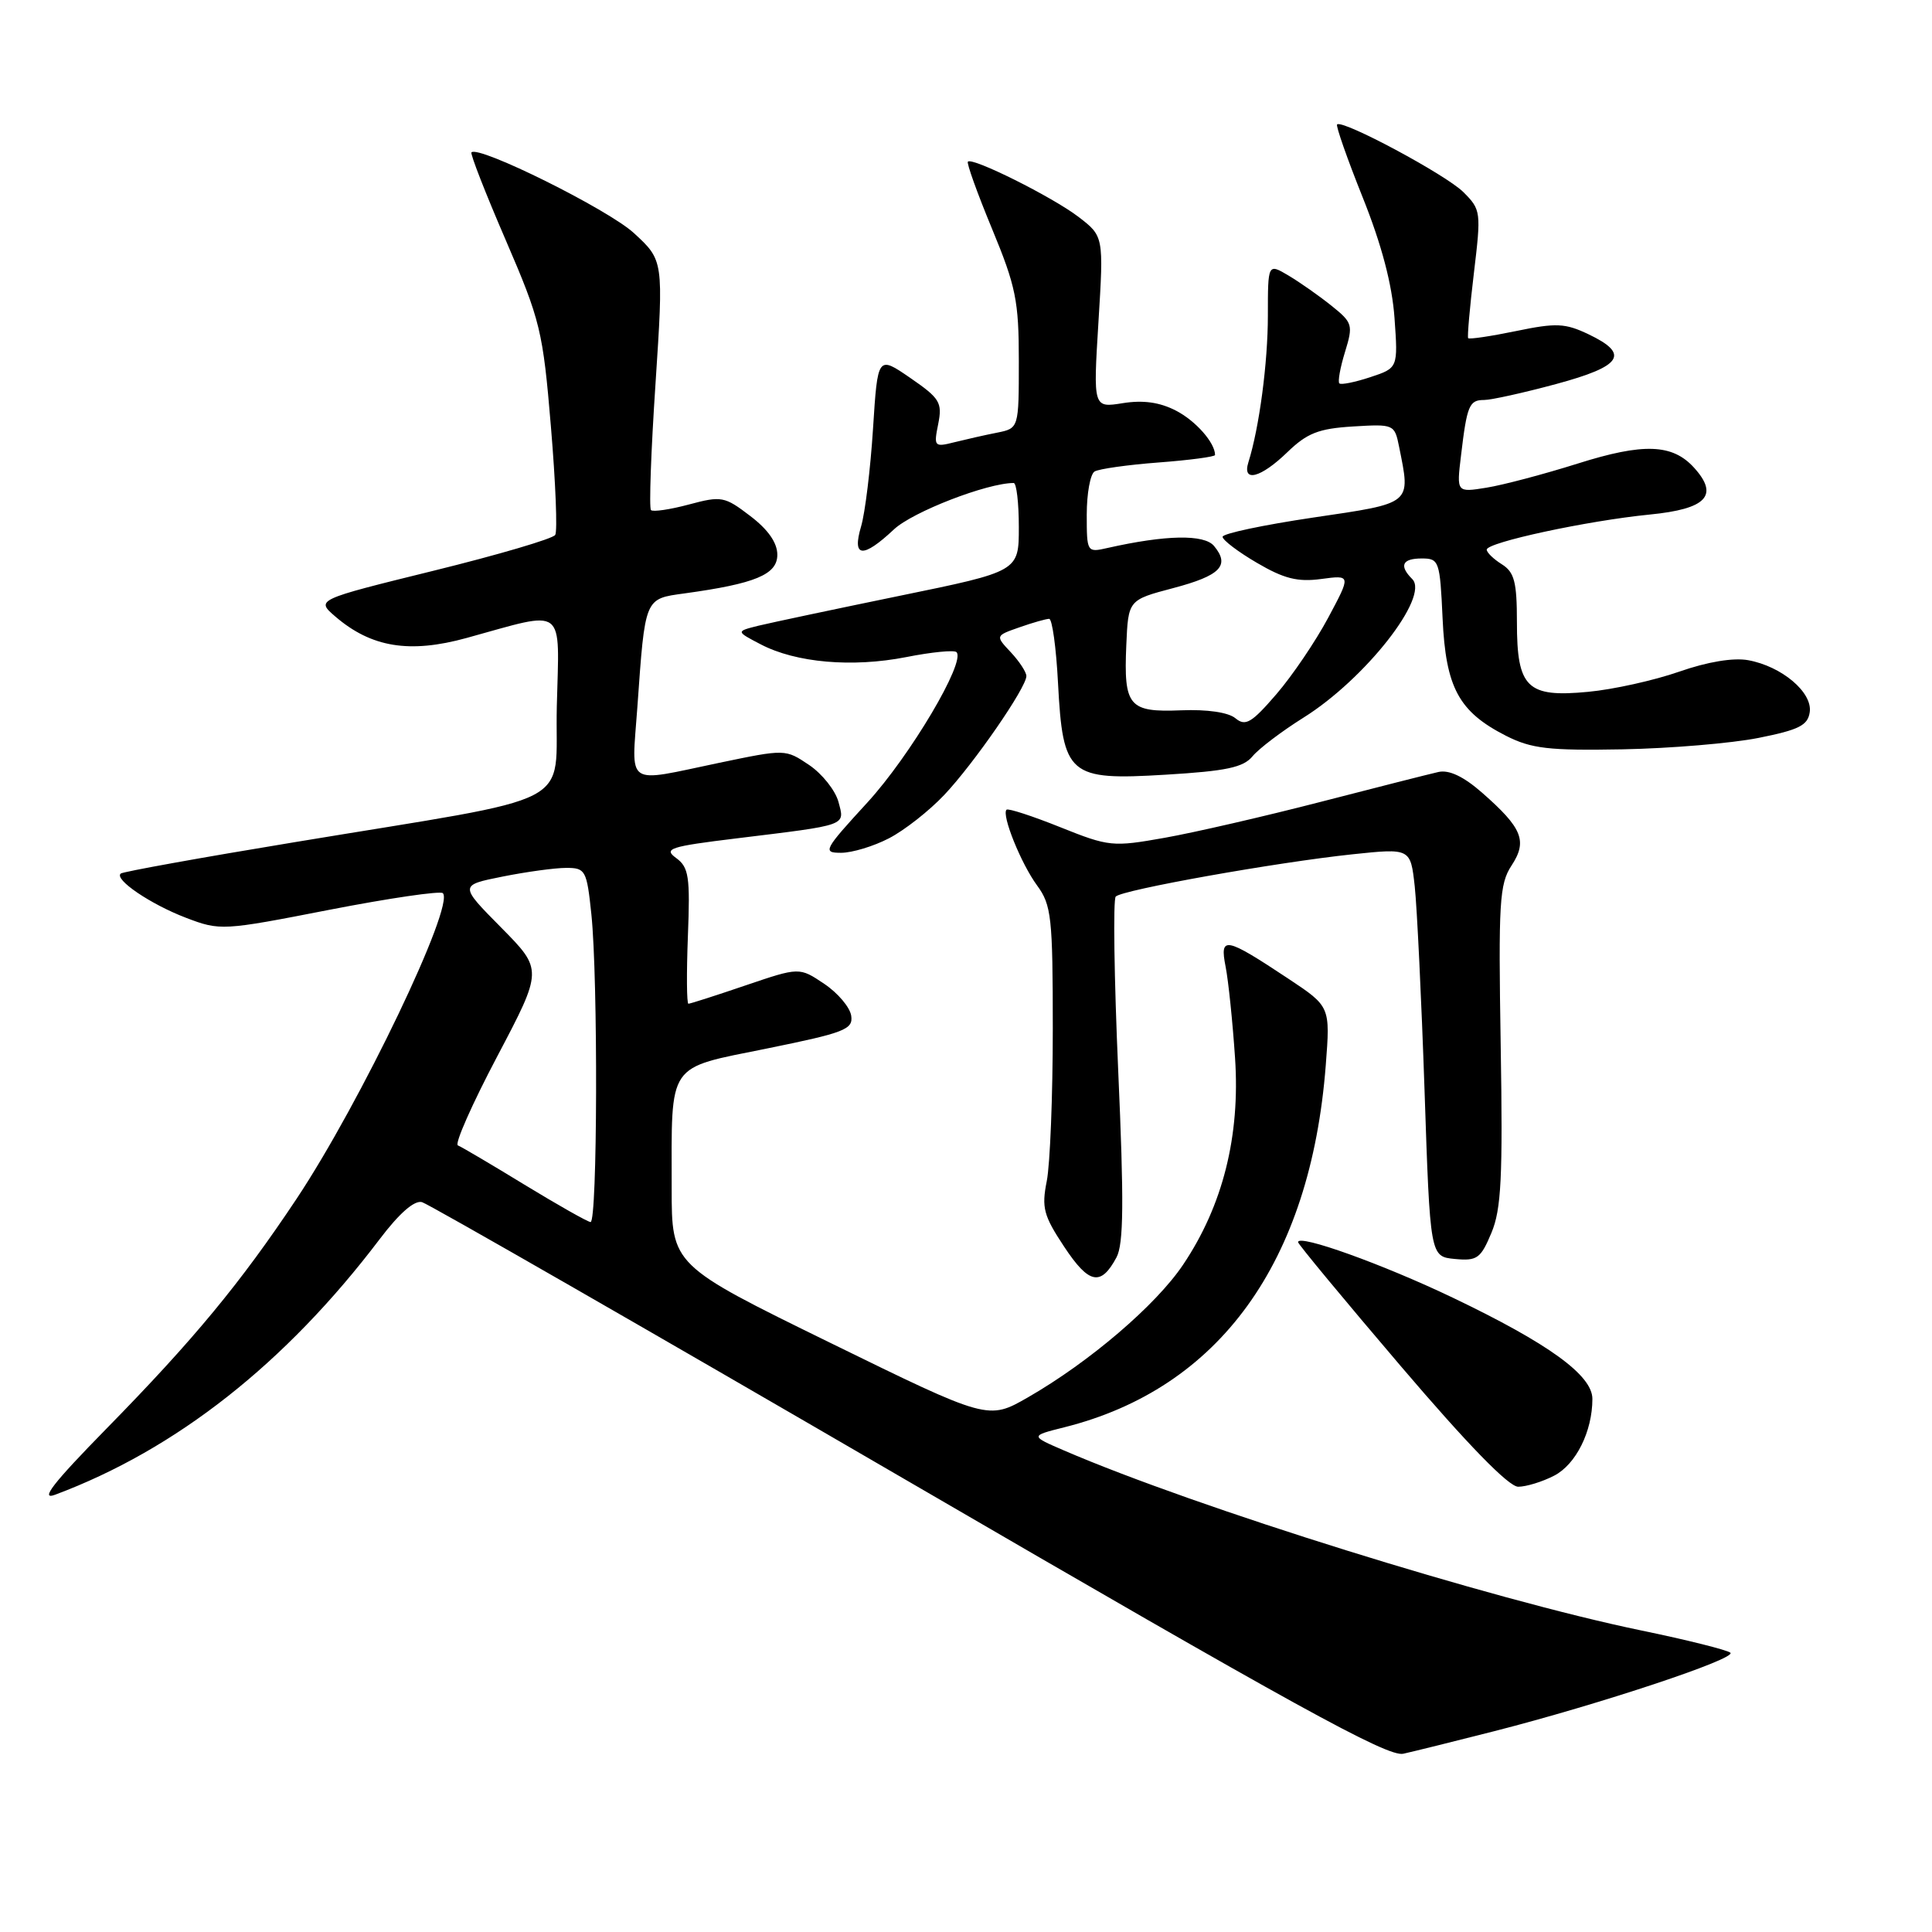 <?xml version="1.0" encoding="UTF-8" standalone="no"?>
<!DOCTYPE svg PUBLIC "-//W3C//DTD SVG 1.1//EN" "http://www.w3.org/Graphics/SVG/1.1/DTD/svg11.dtd" >
<svg xmlns="http://www.w3.org/2000/svg" xmlns:xlink="http://www.w3.org/1999/xlink" version="1.1" viewBox="0 0 256 256">
 <g >
 <path fill="currentColor"
d=" M 198.00 229.39 C 211.91 225.84 230.19 219.77 229.28 218.99 C 228.85 218.63 223.55 217.30 217.50 216.05 C 197.59 211.94 158.55 199.77 141.00 192.20 C 136.50 190.26 136.50 190.26 141.00 189.13 C 161.58 183.98 173.65 167.27 175.67 141.16 C 176.27 133.37 176.27 133.37 170.71 129.68 C 162.34 124.13 161.59 123.98 162.40 128.09 C 162.77 129.97 163.33 135.41 163.65 140.18 C 164.35 150.52 162.03 159.76 156.76 167.59 C 153.16 172.95 144.36 180.47 136.22 185.15 C 130.94 188.18 130.94 188.18 109.97 177.91 C 89.00 167.64 89.00 167.64 89.00 157.45 C 89.00 140.55 88.25 141.65 101.64 138.93 C 111.93 136.84 113.06 136.40 112.79 134.59 C 112.63 133.48 111.02 131.57 109.21 130.36 C 105.92 128.15 105.92 128.15 98.79 130.57 C 94.86 131.91 91.46 133.00 91.22 133.00 C 90.99 133.00 90.96 128.97 91.15 124.04 C 91.46 116.15 91.27 114.92 89.59 113.69 C 87.89 112.45 88.73 112.17 97.59 111.09 C 112.47 109.27 111.95 109.46 111.10 106.25 C 110.69 104.74 108.95 102.54 107.22 101.37 C 104.07 99.25 104.07 99.25 95.29 101.08 C 82.67 103.72 83.69 104.41 84.45 93.75 C 85.49 79.10 85.38 79.36 90.70 78.63 C 100.08 77.34 103.00 76.13 103.00 73.51 C 103.00 71.92 101.78 70.17 99.41 68.37 C 96.01 65.77 95.60 65.69 91.28 66.85 C 88.78 67.52 86.52 67.85 86.26 67.59 C 85.99 67.33 86.26 59.78 86.86 50.81 C 87.93 34.50 87.93 34.50 83.98 30.87 C 80.56 27.74 63.43 19.23 62.47 20.19 C 62.29 20.38 64.33 25.61 67.01 31.81 C 71.61 42.48 71.94 43.83 73.00 56.54 C 73.62 63.93 73.88 70.39 73.57 70.88 C 73.27 71.38 66.00 73.52 57.43 75.63 C 41.85 79.47 41.85 79.47 44.44 81.70 C 49.20 85.79 54.27 86.62 61.84 84.53 C 75.16 80.86 74.11 80.07 73.78 93.59 C 73.46 107.30 77.44 105.23 39.00 111.60 C 26.62 113.64 16.27 115.51 16.00 115.75 C 15.09 116.52 19.95 119.82 24.64 121.61 C 29.17 123.34 29.48 123.32 43.66 120.55 C 51.59 119.01 58.35 118.02 58.68 118.35 C 60.29 119.96 47.77 146.11 39.29 158.86 C 31.86 170.02 25.66 177.52 14.11 189.30 C 7.03 196.52 5.24 198.83 7.30 198.06 C 23.34 192.07 37.85 180.64 50.32 164.18 C 52.91 160.76 54.91 159.01 55.92 159.29 C 56.79 159.53 85.82 176.20 120.44 196.33 C 171.41 225.98 183.86 232.84 185.94 232.38 C 187.35 232.07 192.78 230.72 198.00 229.39 Z  M 205.94 195.53 C 208.82 194.04 211.00 189.67 211.00 185.36 C 211.00 182.23 205.21 178.03 192.50 171.95 C 183.22 167.51 172.00 163.48 172.00 164.59 C 172.00 164.85 178.13 172.25 185.62 181.03 C 194.49 191.43 199.91 197.00 201.17 197.00 C 202.23 197.00 204.38 196.34 205.94 195.53 Z  M 147.94 166.61 C 148.89 164.84 148.94 159.25 148.17 141.91 C 147.63 129.58 147.48 119.19 147.84 118.80 C 148.68 117.91 169.09 114.27 179.20 113.20 C 186.90 112.39 186.90 112.39 187.46 117.45 C 187.76 120.23 188.35 132.40 188.76 144.50 C 189.50 166.50 189.50 166.50 192.77 166.82 C 195.73 167.10 196.20 166.76 197.62 163.36 C 198.93 160.24 199.14 156.00 198.85 138.50 C 198.54 119.60 198.68 117.13 200.28 114.70 C 202.42 111.44 201.73 109.73 196.40 105.05 C 193.95 102.90 192.02 101.98 190.61 102.29 C 189.45 102.55 182.43 104.33 175.00 106.25 C 167.57 108.17 158.28 110.31 154.34 111.01 C 147.42 112.24 146.96 112.20 140.47 109.60 C 136.78 108.12 133.58 107.08 133.37 107.29 C 132.69 107.98 135.29 114.43 137.42 117.33 C 139.32 119.92 139.50 121.54 139.50 136.33 C 139.50 145.22 139.14 154.30 138.70 156.51 C 138.00 160.03 138.28 161.08 141.01 165.20 C 144.29 170.16 145.87 170.48 147.94 166.61 Z  M 117.79 111.08 C 119.83 110.03 123.13 107.44 125.12 105.33 C 129.05 101.17 136.00 91.11 136.00 89.58 C 136.00 89.06 135.07 87.64 133.94 86.43 C 131.88 84.24 131.88 84.24 135.09 83.12 C 136.85 82.50 138.62 82.00 139.02 82.00 C 139.42 82.00 139.95 85.81 140.19 90.47 C 140.84 102.78 141.60 103.43 154.47 102.65 C 162.49 102.17 164.75 101.69 165.97 100.21 C 166.81 99.19 169.85 96.89 172.72 95.09 C 180.88 89.99 189.46 79.06 187.13 76.73 C 185.35 74.95 185.80 74.00 188.39 74.00 C 190.69 74.00 190.80 74.33 191.15 81.93 C 191.57 91.12 193.29 94.31 199.56 97.50 C 202.92 99.20 205.20 99.47 215.00 99.29 C 221.32 99.17 229.43 98.49 233.00 97.78 C 238.37 96.71 239.55 96.12 239.80 94.36 C 240.18 91.74 236.09 88.29 231.65 87.48 C 229.68 87.12 226.25 87.69 222.50 89.00 C 219.20 90.15 213.78 91.36 210.45 91.67 C 202.33 92.45 201.00 91.15 201.00 82.44 C 201.00 77.10 200.66 75.81 199.00 74.77 C 197.90 74.08 197.00 73.21 197.00 72.83 C 197.00 71.87 210.31 69.00 218.60 68.18 C 226.13 67.44 227.81 65.66 224.48 61.98 C 221.61 58.81 217.77 58.67 209.04 61.43 C 204.59 62.83 199.16 64.27 196.97 64.62 C 193.00 65.26 193.00 65.26 193.59 60.38 C 194.38 53.71 194.68 53.00 196.65 53.00 C 197.59 53.00 201.88 52.05 206.18 50.89 C 214.96 48.52 216.00 46.92 210.48 44.29 C 207.39 42.82 206.21 42.76 200.87 43.87 C 197.53 44.56 194.68 44.98 194.54 44.81 C 194.41 44.64 194.75 40.75 195.30 36.17 C 196.27 28.08 196.24 27.78 193.90 25.45 C 191.59 23.15 177.87 15.80 177.17 16.49 C 176.99 16.68 178.51 21.03 180.57 26.17 C 183.08 32.44 184.46 37.68 184.78 42.13 C 185.25 48.76 185.25 48.76 181.56 49.98 C 179.53 50.65 177.69 51.02 177.47 50.80 C 177.25 50.58 177.58 48.71 178.22 46.64 C 179.32 43.06 179.23 42.76 176.44 40.52 C 174.82 39.22 172.26 37.42 170.75 36.52 C 168.00 34.89 168.00 34.89 168.00 41.81 C 168.00 48.07 166.86 56.67 165.42 61.25 C 164.56 63.98 167.05 63.34 170.58 59.92 C 173.20 57.39 174.71 56.79 179.27 56.51 C 184.71 56.18 184.79 56.22 185.39 59.21 C 186.93 66.88 187.23 66.63 174.00 68.58 C 167.40 69.56 162.00 70.70 162.00 71.13 C 162.00 71.56 164.05 73.12 166.55 74.58 C 170.13 76.68 171.95 77.14 175.06 76.72 C 179.02 76.19 179.02 76.19 176.00 81.84 C 174.34 84.95 171.25 89.52 169.13 91.98 C 165.84 95.80 165.03 96.27 163.71 95.18 C 162.77 94.39 159.96 93.98 156.50 94.12 C 149.57 94.40 148.89 93.59 149.24 85.50 C 149.50 79.50 149.50 79.50 155.44 77.93 C 161.72 76.27 163.02 74.94 160.87 72.35 C 159.57 70.77 154.47 70.87 146.75 72.61 C 144.03 73.23 144.00 73.18 144.00 68.18 C 144.00 65.39 144.47 62.83 145.03 62.48 C 145.60 62.13 149.43 61.59 153.53 61.28 C 157.64 60.97 161.00 60.52 161.00 60.29 C 161.00 58.67 158.44 55.76 155.82 54.41 C 153.67 53.30 151.47 52.99 148.78 53.42 C 144.85 54.05 144.85 54.05 145.55 42.67 C 146.25 31.30 146.25 31.30 142.87 28.71 C 139.41 26.08 128.86 20.81 128.25 21.42 C 128.06 21.61 129.50 25.61 131.45 30.32 C 134.61 37.95 135.00 39.87 135.00 47.82 C 135.00 56.75 135.00 56.75 132.12 57.33 C 130.53 57.64 127.99 58.22 126.46 58.60 C 123.80 59.27 123.71 59.18 124.32 56.17 C 124.88 53.34 124.54 52.78 120.62 50.08 C 116.30 47.11 116.30 47.11 115.68 56.80 C 115.34 62.14 114.63 67.96 114.10 69.75 C 112.87 73.90 114.31 74.03 118.45 70.15 C 120.93 67.82 130.80 64.00 134.32 64.00 C 134.69 64.00 135.00 66.63 135.00 69.85 C 135.00 75.71 135.00 75.71 119.25 78.94 C 110.59 80.72 102.15 82.51 100.50 82.91 C 97.50 83.66 97.50 83.66 100.80 85.38 C 105.47 87.82 112.92 88.47 120.07 87.07 C 123.44 86.40 126.44 86.11 126.74 86.41 C 128.00 87.67 120.60 100.15 114.93 106.34 C 109.14 112.65 108.96 113.00 111.45 113.00 C 112.90 113.00 115.75 112.14 117.79 111.08 Z  M 69.50 156.98 C 65.10 154.29 61.13 151.95 60.67 151.77 C 60.21 151.59 62.56 146.28 65.89 139.97 C 71.93 128.50 71.93 128.50 66.40 122.90 C 60.86 117.30 60.86 117.30 66.60 116.15 C 69.75 115.52 73.54 115.00 75.02 115.00 C 77.58 115.00 77.75 115.30 78.36 121.15 C 79.25 129.69 79.17 162.02 78.25 161.93 C 77.84 161.89 73.90 159.66 69.50 156.98 Z "/>
</g>
</svg>